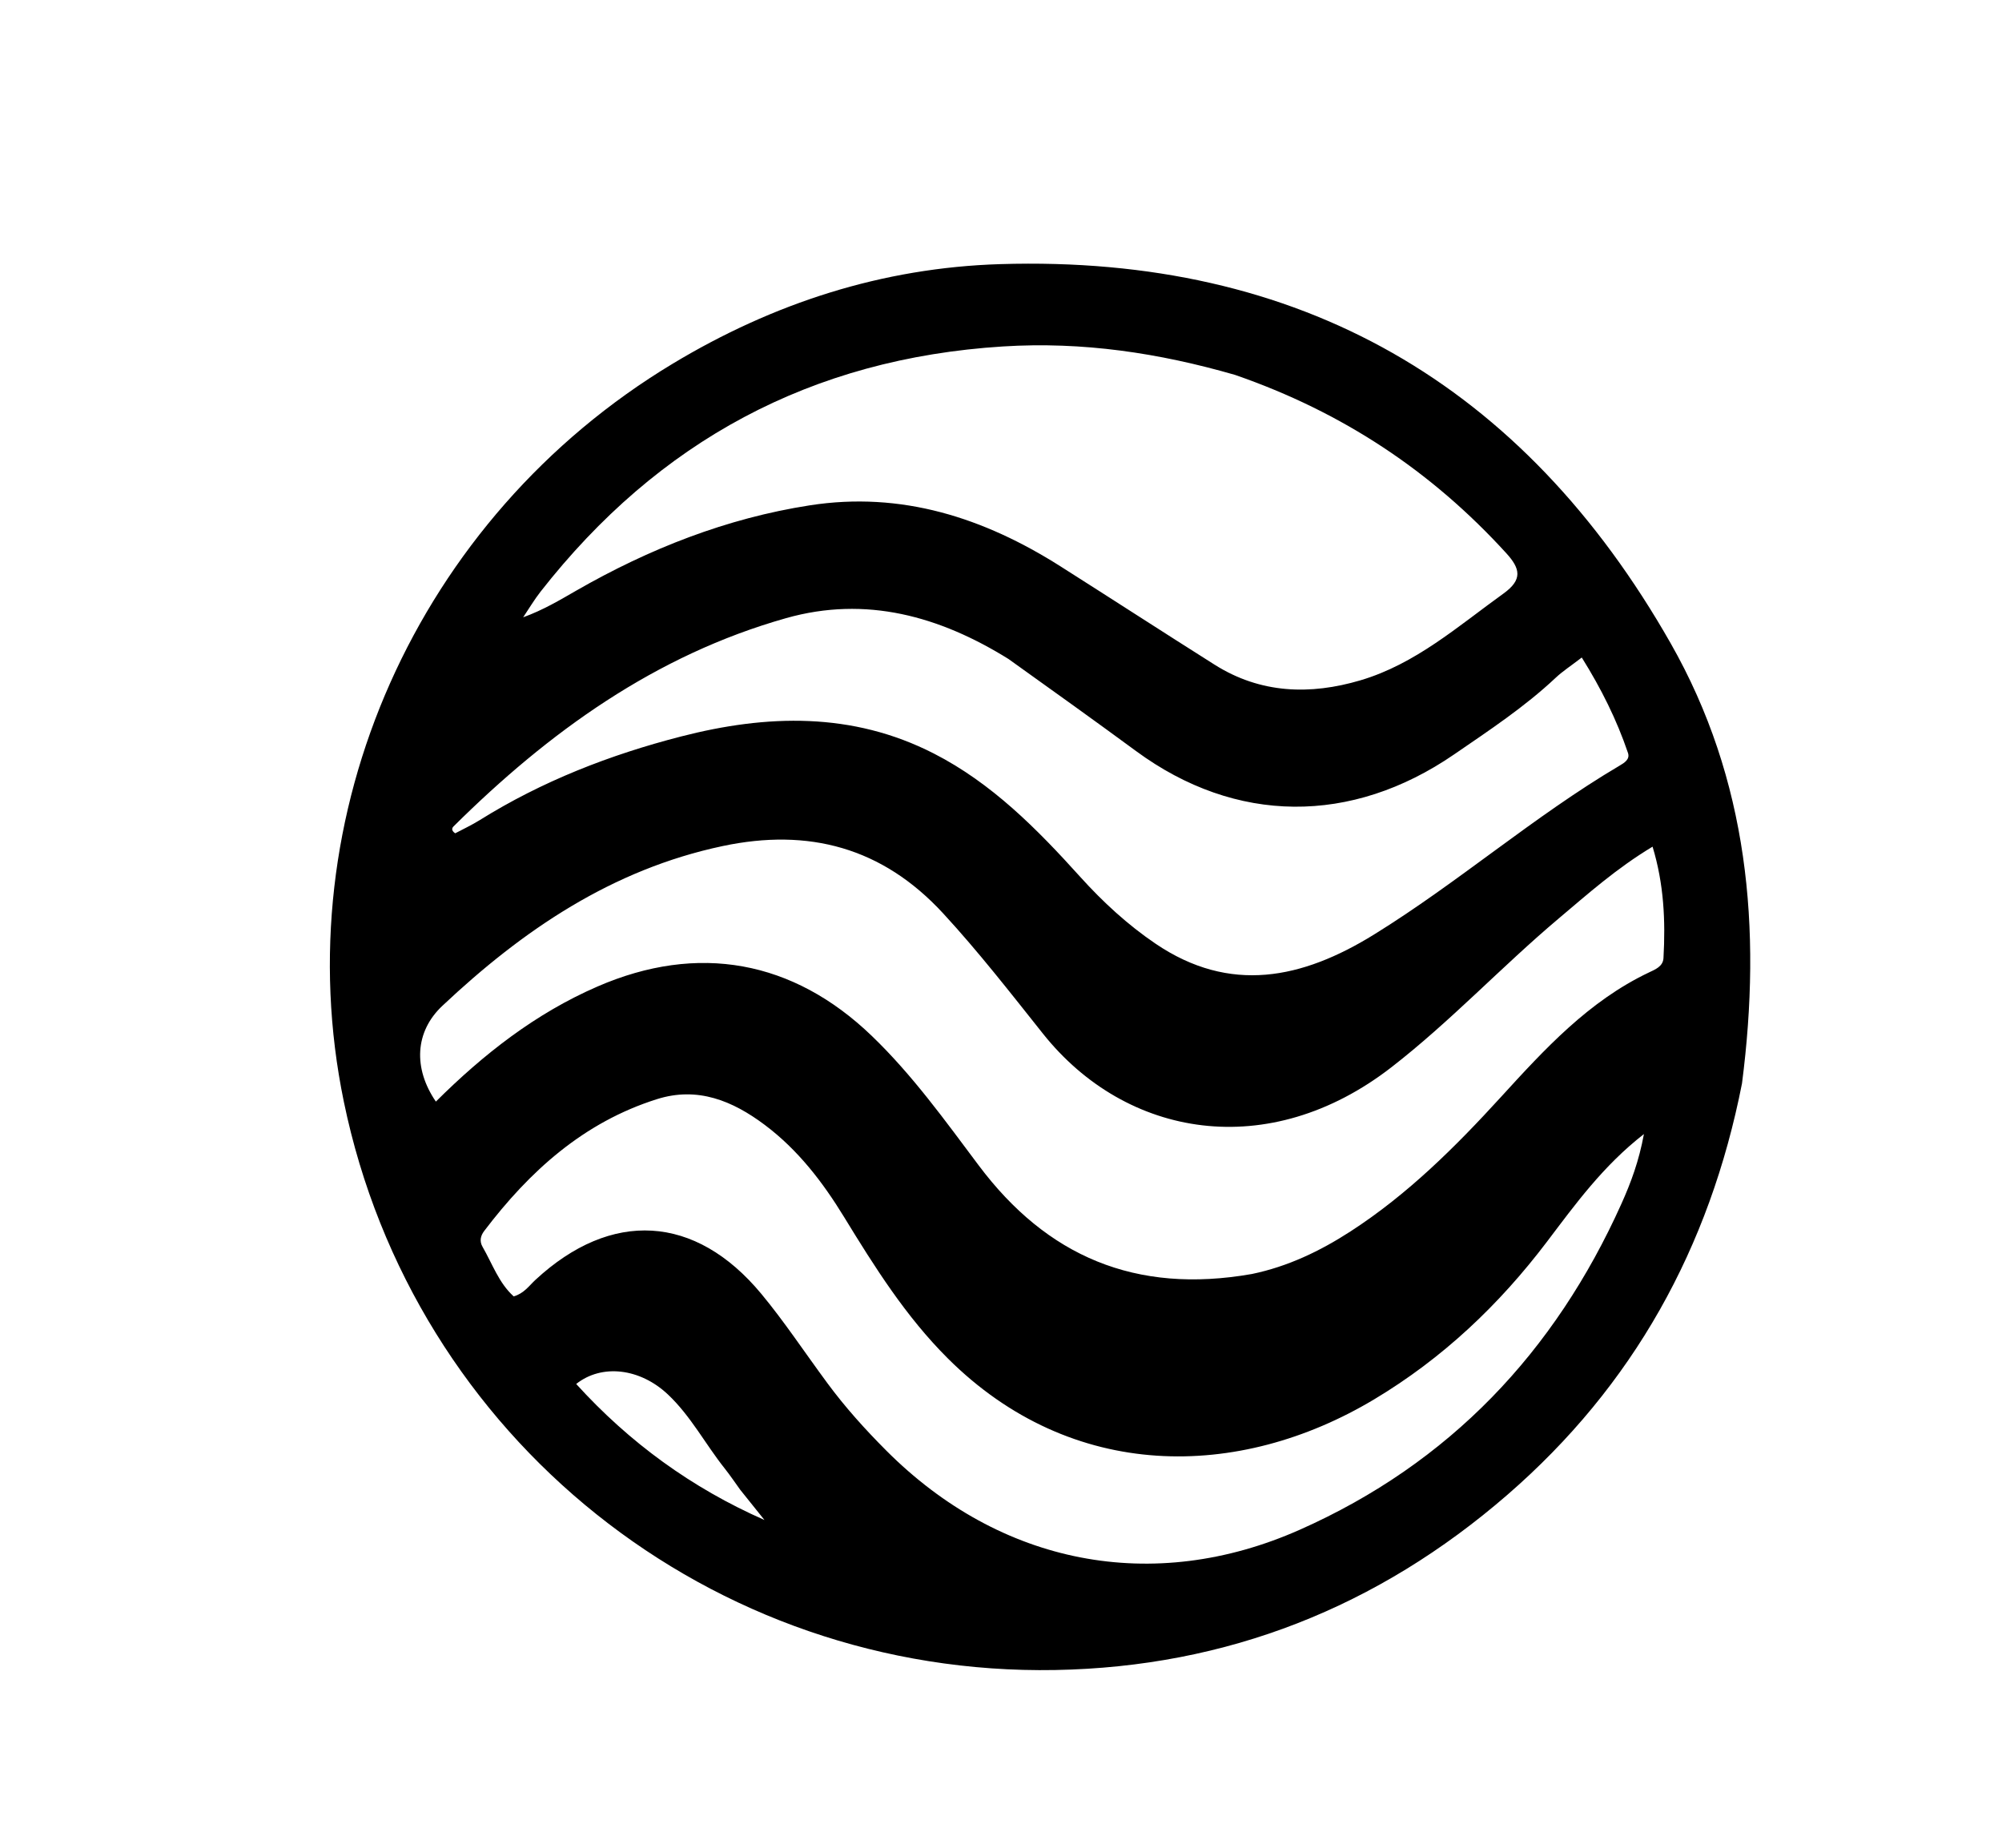 <svg version="1.1" id="Layer_1" xmlns="http://www.w3.org/2000/svg" xmlns:xlink="http://www.w3.org/1999/xlink" x="0px" y="0px"
	 width="100%" viewBox="0 0 416 384" enable-background="new 0 0 416 384" xml:space="preserve">
<path fill="#000000" opacity="1" stroke="none" 
	d="
M361.973,225.155 
	C355.25,259.384 339.325,288.01 313.229,310.645 
	C286.327,333.978 254.991,346.422 219.274,347.063 
	C147.727,348.346 85.867,298.833 71.443,228.941 
	C59.162,169.429 86.615,107.599 139.779,75.585 
	C160.672,63.005 183.298,55.644 207.831,54.891 
	C270.192,52.975 316.516,79.827 347.152,133.691 
	C363.262,162.015 366.142,192.917 361.973,225.155 
M260.133,264.762 
	C267.578,263.218 274.263,260.032 280.638,255.903 
	C292.509,248.214 302.387,238.381 311.849,228.018 
	C320.956,218.044 330.093,208.066 342.605,202.111 
	C343.948,201.472 345.56,200.855 345.657,199.111 
	C346.09,191.384 345.755,183.732 343.389,175.953 
	C335.909,180.451 329.946,185.77 323.843,190.917 
	C311.998,200.906 301.392,212.285 289.126,221.797 
	C263.66,241.544 234.023,236.56 216.707,214.803 
	C209.975,206.345 203.33,197.792 195.971,189.809 
	C183.336,176.102 168.023,172.049 150.162,175.828 
	C127.195,180.687 108.639,193.289 91.909,209.04 
	C86.225,214.392 85.816,221.974 90.569,228.934 
	C100.448,219.102 111.267,210.611 124.145,205.021 
	C145.053,195.945 164.794,199.551 181.136,215.265 
	C189.599,223.403 196.391,232.894 203.383,242.215 
	C217.5,261.032 235.906,269.026 260.133,264.762 
M256.618,77.908 
	C240.864,73.362 224.991,70.958 208.406,71.999 
	C168.541,74.504 136.796,91.704 112.339,122.939 
	C111.014,124.631 109.914,126.499 108.71,128.285 
	C112.888,126.772 116.305,124.717 119.762,122.732 
	C134.905,114.042 150.946,107.716 168.249,105.021 
	C187.33,102.05 204.45,107.6 220.39,117.717 
	C231.074,124.498 241.692,131.38 252.389,138.138 
	C261.932,144.167 272.241,144.473 282.691,141.382 
	C294.128,137.999 302.96,130.151 312.409,123.352 
	C316.398,120.481 315.941,118.2 313,114.973 
	C297.542,98.012 279.069,85.673 256.618,77.908 
M209.548,136.945 
	C195.26,128.064 179.96,123.766 163.355,128.459 
	C136.187,136.138 114.046,152.109 94.266,171.72 
	C93.929,172.054 93.695,172.565 94.584,173.178 
	C96.178,172.328 97.985,171.495 99.66,170.45 
	C112.643,162.347 126.728,156.862 141.479,153.064 
	C159.354,148.461 177.08,147.922 194.035,156.592 
	C206.104,162.764 215.498,172.29 224.447,182.213 
	C229.17,187.449 234.319,192.188 240.109,196.113 
	C255.605,206.619 270.613,203.417 285.46,194.246 
	C303.055,183.377 318.68,169.664 336.501,159.138 
	C337.526,158.533 338.737,157.811 338.279,156.465 
	C335.947,149.594 332.75,143.162 328.68,136.644 
	C326.371,138.42 324.691,139.504 323.259,140.851 
	C316.795,146.933 309.428,151.785 302.146,156.788 
	C280.848,171.42 256.81,171.347 236.06,156.084 
	C227.475,149.769 218.803,143.572 209.548,136.945 
M171.981,287.522 
	C175.652,292.491 179.778,297.061 184.135,301.432 
	C207.804,325.177 239.532,331.479 270.105,317.902 
	C301.162,304.11 323.065,281.016 336.93,250.143 
	C338.892,245.776 340.561,241.296 341.593,235.682 
	C333.084,242.308 327.339,250.277 321.466,258.03 
	C311.485,271.206 299.755,282.302 285.538,290.815 
	C257.392,307.668 222.721,308.016 196.921,282.274 
	C188.216,273.588 181.749,263.311 175.406,252.94 
	C170.928,245.619 165.784,238.926 158.882,233.755 
	C152.227,228.769 144.965,225.759 136.518,228.423 
	C121.275,233.231 110.05,243.385 100.606,255.83 
	C99.851,256.825 99.602,257.951 100.265,259.102 
	C102.302,262.636 103.649,266.63 106.74,269.416 
	C108.891,268.797 109.946,267.199 111.26,265.981 
	C127.008,251.386 144.466,252.343 158.191,268.882 
	C162.967,274.637 167.107,280.921 171.981,287.522 
M153.822,309.615 
	C152.748,308.135 151.729,306.611 150.592,305.181 
	C146.562,300.115 143.535,294.265 138.769,289.78 
	C132.992,284.343 125.063,283.381 119.728,287.618 
	C130.773,299.785 143.725,309.225 158.848,315.884 
	C157.319,313.979 155.79,312.073 153.822,309.615 
z"/>
</svg>